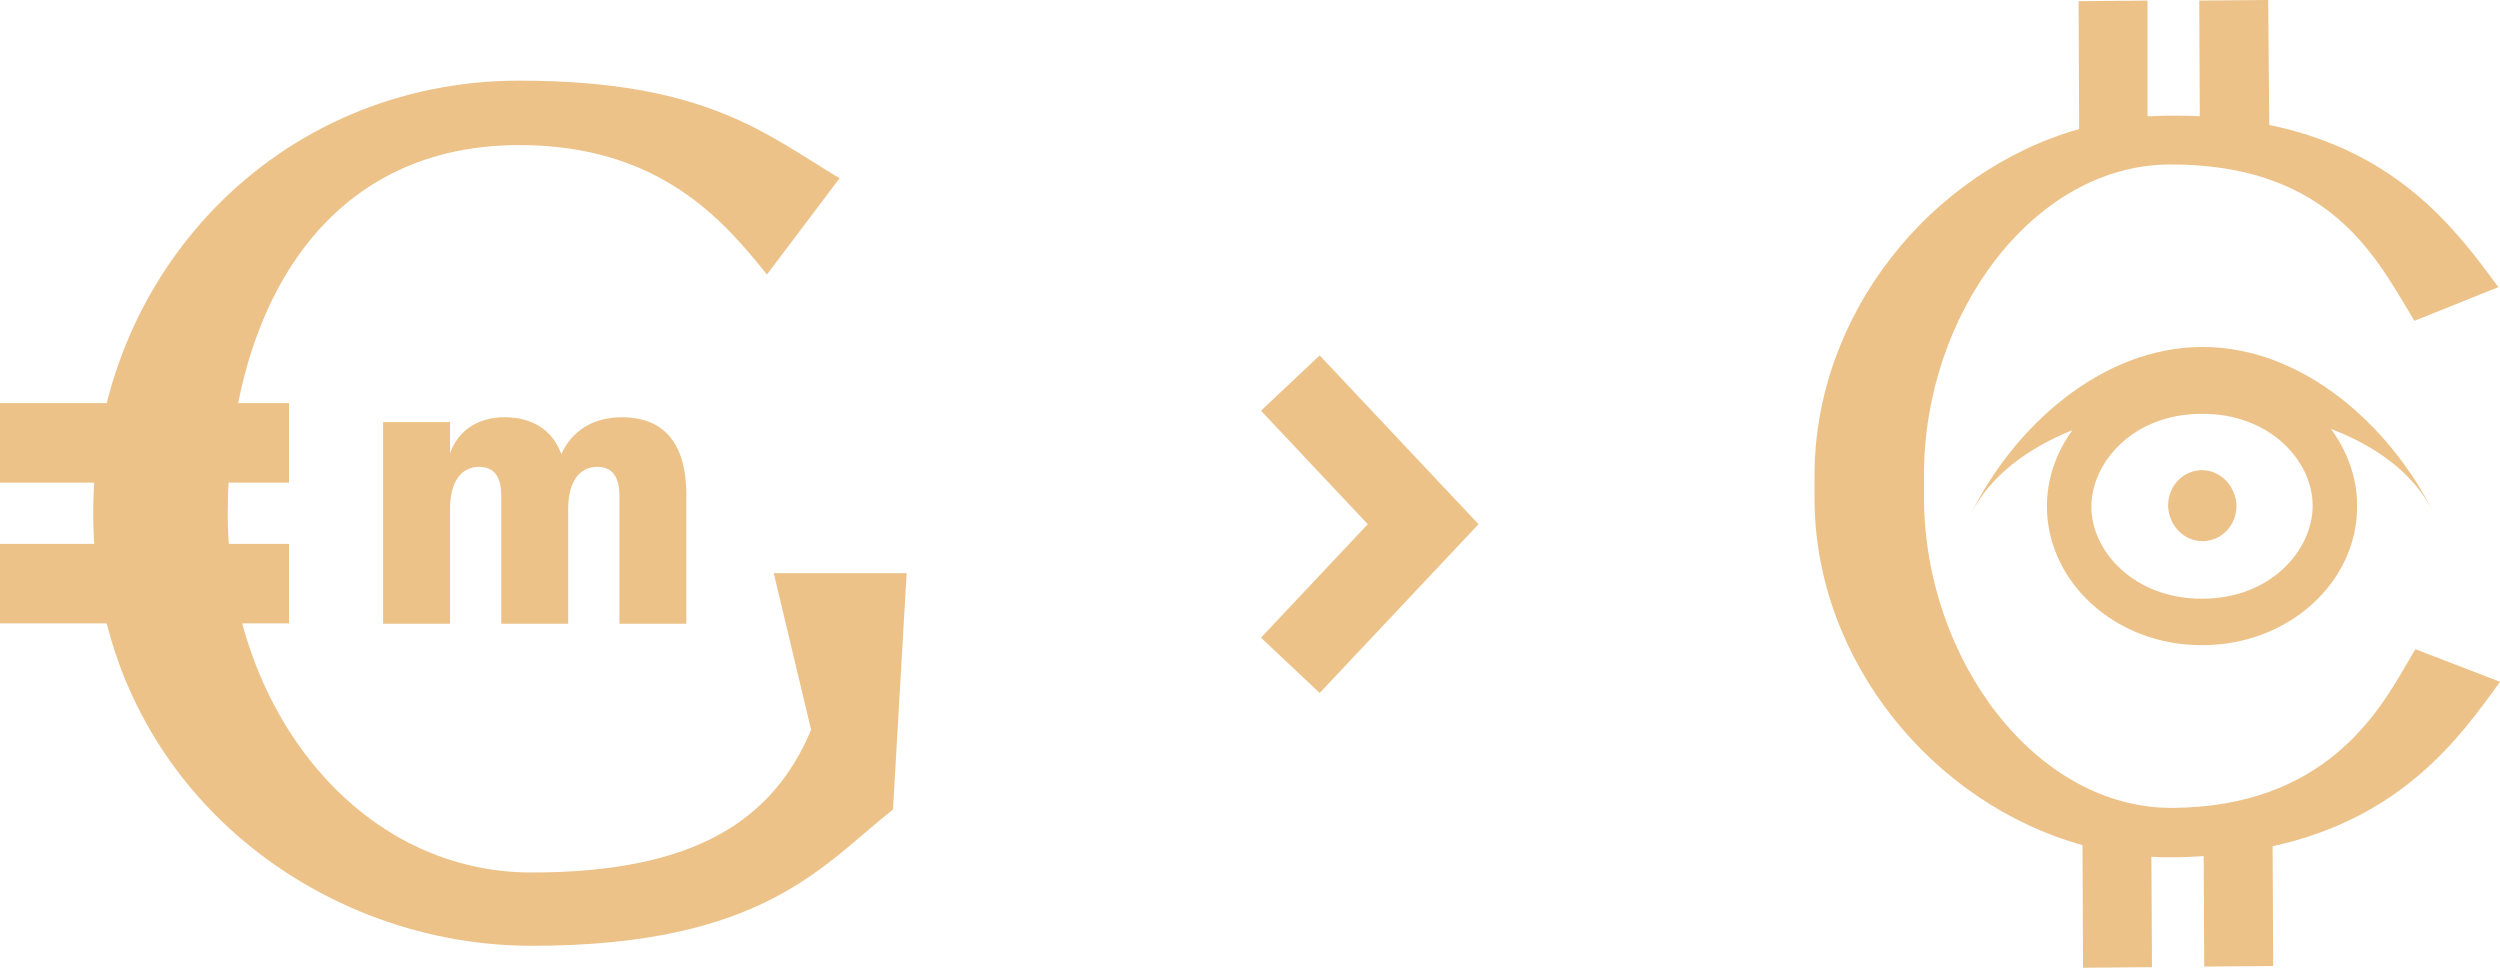 <svg width="62" height="24" viewBox="0 0 62 24" fill="none" xmlns="http://www.w3.org/2000/svg">
<path d="M32 9.5L35.294 13L32 16.5" stroke="#ECC289" stroke-width="2"/>
<path fill-rule="evenodd" clip-rule="evenodd" d="M53.259 0.014L51.549 0.029L51.563 3.2C47.868 4.252 44.986 7.813 45 11.82V11.964V12.396V12.411C45.028 16.404 47.951 19.935 51.646 20.959L51.659 24L53.369 23.986L53.355 21.247C53.521 21.261 53.7 21.261 53.879 21.261C54.141 21.261 54.403 21.247 54.651 21.232L54.665 23.971L56.375 23.957L56.361 20.987C59.573 20.281 61.007 18.292 62 16.908L59.904 16.101C59.835 16.202 59.78 16.317 59.697 16.447C58.98 17.686 57.643 20.007 53.879 20.036C50.474 20.05 47.744 16.346 47.716 12.396V11.791C47.702 7.827 50.405 4.094 53.81 4.079C57.533 4.065 58.774 6.126 59.601 7.495C59.697 7.654 59.794 7.813 59.877 7.957L61.959 7.121C60.952 5.751 59.505 3.762 56.278 3.099L56.251 0L54.541 0.014L54.555 2.883C54.307 2.868 54.045 2.868 53.783 2.868C53.603 2.868 53.438 2.883 53.259 2.883V0.014ZM51.397 10.667C50.294 11.114 49.357 11.791 48.874 12.757C49.936 10.595 52.101 8.62 54.596 8.605C57.092 8.591 59.256 10.537 60.346 12.699C59.863 11.733 58.912 11.056 57.809 10.638C58.208 11.186 58.457 11.834 58.457 12.54C58.47 14.443 56.747 16 54.624 16C52.5 16.014 50.777 14.472 50.763 12.569C50.763 11.863 50.998 11.214 51.397 10.667ZM57.354 12.54C57.354 13.65 56.306 14.847 54.624 14.847C52.942 14.861 51.866 13.679 51.866 12.569C51.866 11.46 52.914 10.263 54.596 10.263C56.292 10.249 57.354 11.431 57.354 12.54ZM55.465 12.54C55.465 13.031 55.093 13.42 54.624 13.42C54.155 13.42 53.783 13.031 53.769 12.54C53.769 12.05 54.141 11.661 54.61 11.661C55.079 11.661 55.451 12.065 55.465 12.54Z" fill="#ECC289"/>
<path d="M22.485 14.213H19.188L20.116 18.1C19.188 20.301 17.291 21.638 13.184 21.638C8.81 21.638 5.648 17.478 5.648 12.729C5.648 8.009 7.803 3.598 12.878 3.598C16.344 3.598 17.937 5.455 19.02 6.808L20.822 4.42C19.02 3.347 17.523 2 12.878 2C6.868 2 2.312 6.806 2.312 12.729C2.312 19.246 7.669 23.456 13.184 23.456C18.938 23.456 20.412 21.443 22.146 20.076L22.485 14.213Z" fill="#ECC289"/>
<rect x="7.168" y="9.997" width="1.972" height="7.168" transform="rotate(90 7.168 9.997)" fill="#ECC289"/>
<rect x="7.168" y="13.488" width="1.972" height="7.168" transform="rotate(90 7.168 13.488)" fill="#ECC289"/>
<path d="M15.361 15.468H17.021V12.268C17.021 10.978 16.451 10.348 15.421 10.348C14.691 10.348 14.181 10.698 13.921 11.258C13.691 10.648 13.191 10.348 12.511 10.348C11.821 10.348 11.341 10.708 11.161 11.248V10.468H9.501V15.468H11.161V12.618C11.161 11.958 11.431 11.578 11.881 11.578C12.251 11.578 12.431 11.818 12.431 12.288V15.468H14.091V12.618C14.091 11.958 14.361 11.578 14.811 11.578C15.181 11.578 15.361 11.818 15.361 12.288V15.468Z" fill="#ECC289"/>
</svg>
